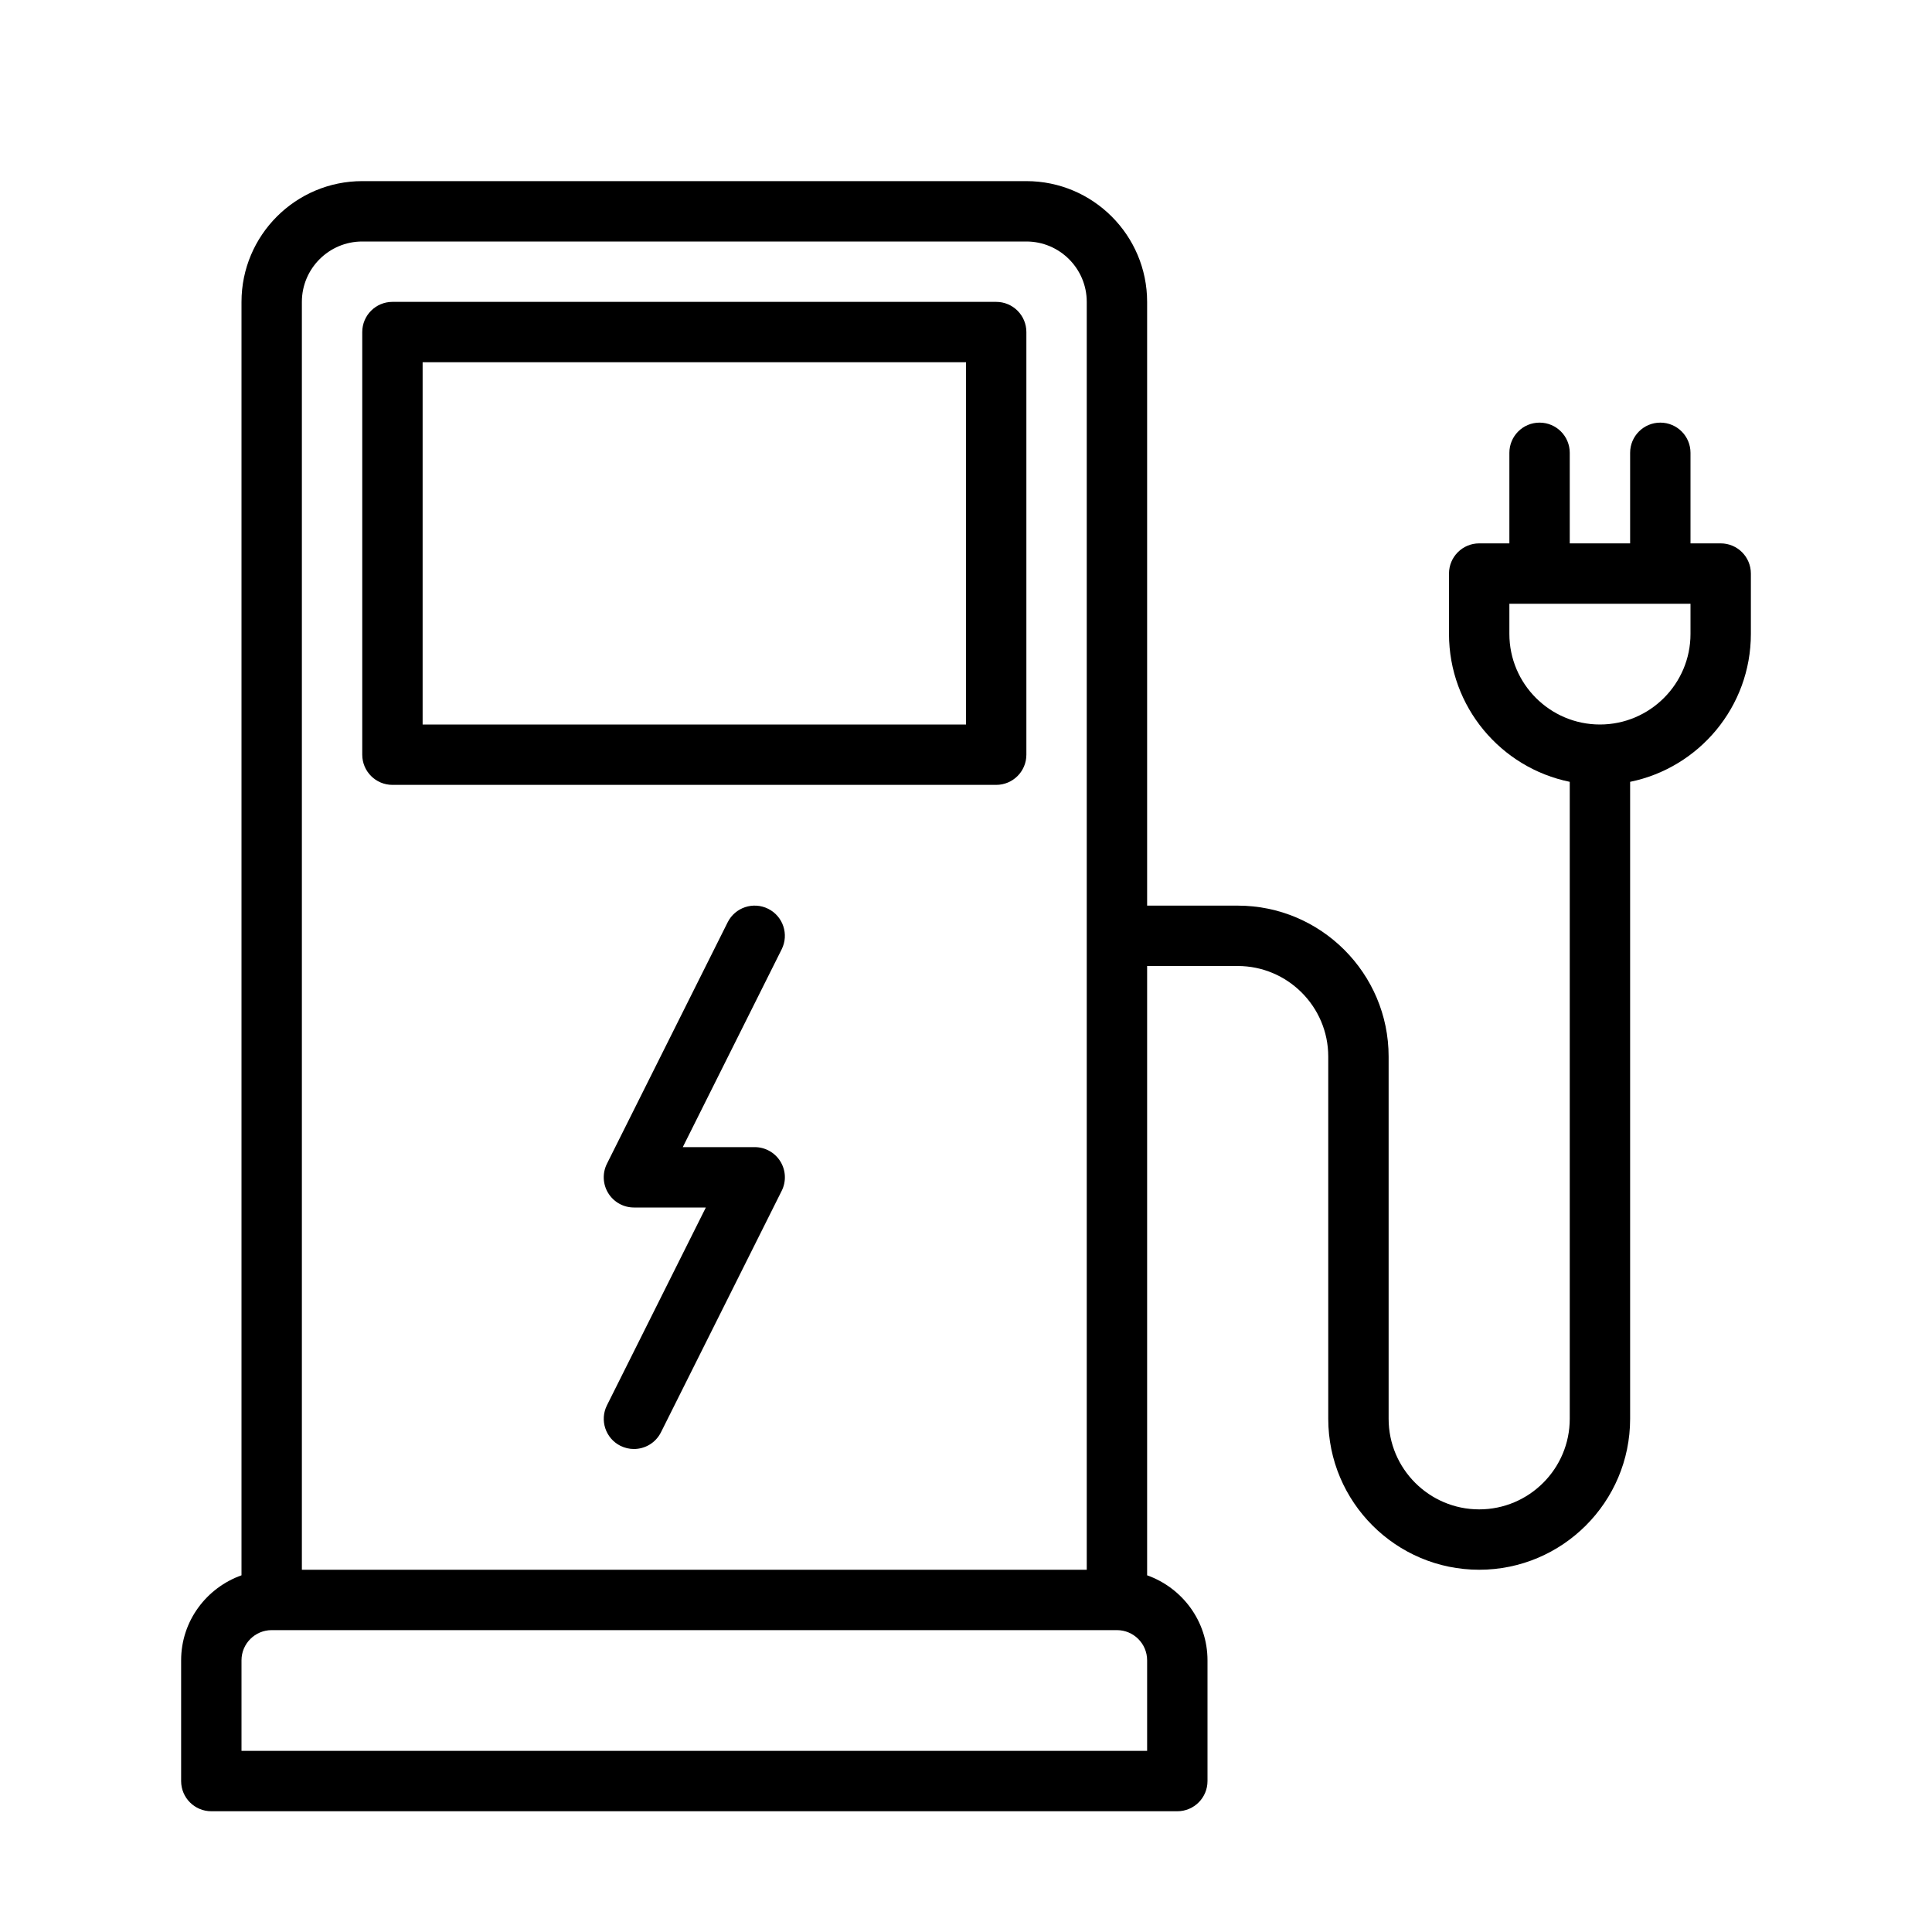 <?xml version="1.0" encoding="UTF-8" standalone="no"?>
<svg width="64px" height="64px" viewBox="0 0 64 64" version="1.1" xmlns="http://www.w3.org/2000/svg" xmlns:xlink="http://www.w3.org/1999/xlink">
    <!-- Generator: Sketch 3.7.2 (28276) - http://www.bohemiancoding.com/sketch -->
    <title>tra-electric-pump</title>
    <desc>Created with Sketch.</desc>
    <defs></defs>
    <g id="64px-Line" stroke="none" stroke-width="1" fill="none" fill-rule="evenodd">
        <g id="tra-electric-pump"></g>
        <path d="M13,26 L33,26 C33.552,26 34,25.553 34,25 L34,11 C34,10.447 33.552,10 33,10 L13,10 C12.448,10 12,10.447 12,11 L12,25 C12,25.553 12.448,26 13,26 L13,26 Z M14,12 L32,12 L32,24 L14,24 L14,12 L14,12 Z" id="Shape" fill="#000000"></path>
        <path d="M25,38 L22.618,38 L25.894,31.447 C26.141,30.953 25.941,30.352 25.447,30.105 C24.952,29.859 24.352,30.058 24.105,30.552 L20.105,38.552 C19.95,38.862 19.967,39.23 20.149,39.525 C20.331,39.82 20.653,40 21,40 L23.382,40 L20.106,46.553 C19.859,47.047 20.059,47.648 20.553,47.895 C20.697,47.966 20.849,48 20.999,48 C21.366,48 21.719,47.798 21.895,47.447 L25.895,39.447 C26.05,39.137 26.033,38.769 25.851,38.474 C25.669,38.179 25.347,38 25,38 L25,38 Z" id="Shape" fill="#000000"></path>
        <path d="M57,18 L56,18 L56,15 C56,14.447 55.552,14 55,14 C54.448,14 54,14.447 54,15 L54,18 L52,18 L52,15 C52,14.447 51.552,14 51,14 C50.448,14 50,14.447 50,15 L50,18 L49,18 C48.448,18 48,18.447 48,19 L48,21 C48,23.415 49.721,25.434 52,25.899 L52,47 C52,48.654 50.654,50 49,50 C47.346,50 46,48.654 46,47 L46,35 C46,32.243 43.757,30 41,30 L38,30 L38,10 C38,7.794 36.206,6 34,6 L12,6 C9.794,6 8,7.794 8,10 L8,52.184 C6.839,52.598 6,53.698 6,55 L6,59 C6,59.553 6.448,60 7,60 L39,60 C39.552,60 40,59.553 40,59 L40,55 C40,53.698 39.161,52.598 38,52.184 L38,32 L41,32 C42.654,32 44,33.346 44,35 L44,47 C44,49.757 46.243,52 49,52 C51.757,52 54,49.757 54,47 L54,25.899 C56.279,25.434 58,23.415 58,21 L58,19 C58,18.447 57.552,18 57,18 L57,18 Z M12,8 L34,8 C35.103,8 36,8.897 36,10 L36,52 L10,52 L10,10 C10,8.897 10.897,8 12,8 L12,8 Z M38,58 L8,58 L8,55 C8,54.448 8.449,54 9,54 L37,54 C37.551,54 38,54.448 38,55 L38,58 L38,58 Z M56,21 C56,22.654 54.654,24 53,24 C51.346,24 50,22.654 50,21 L50,20 L56,20 L56,21 L56,21 Z" id="Shape" fill="#000000"></path>
    </g>
</svg>